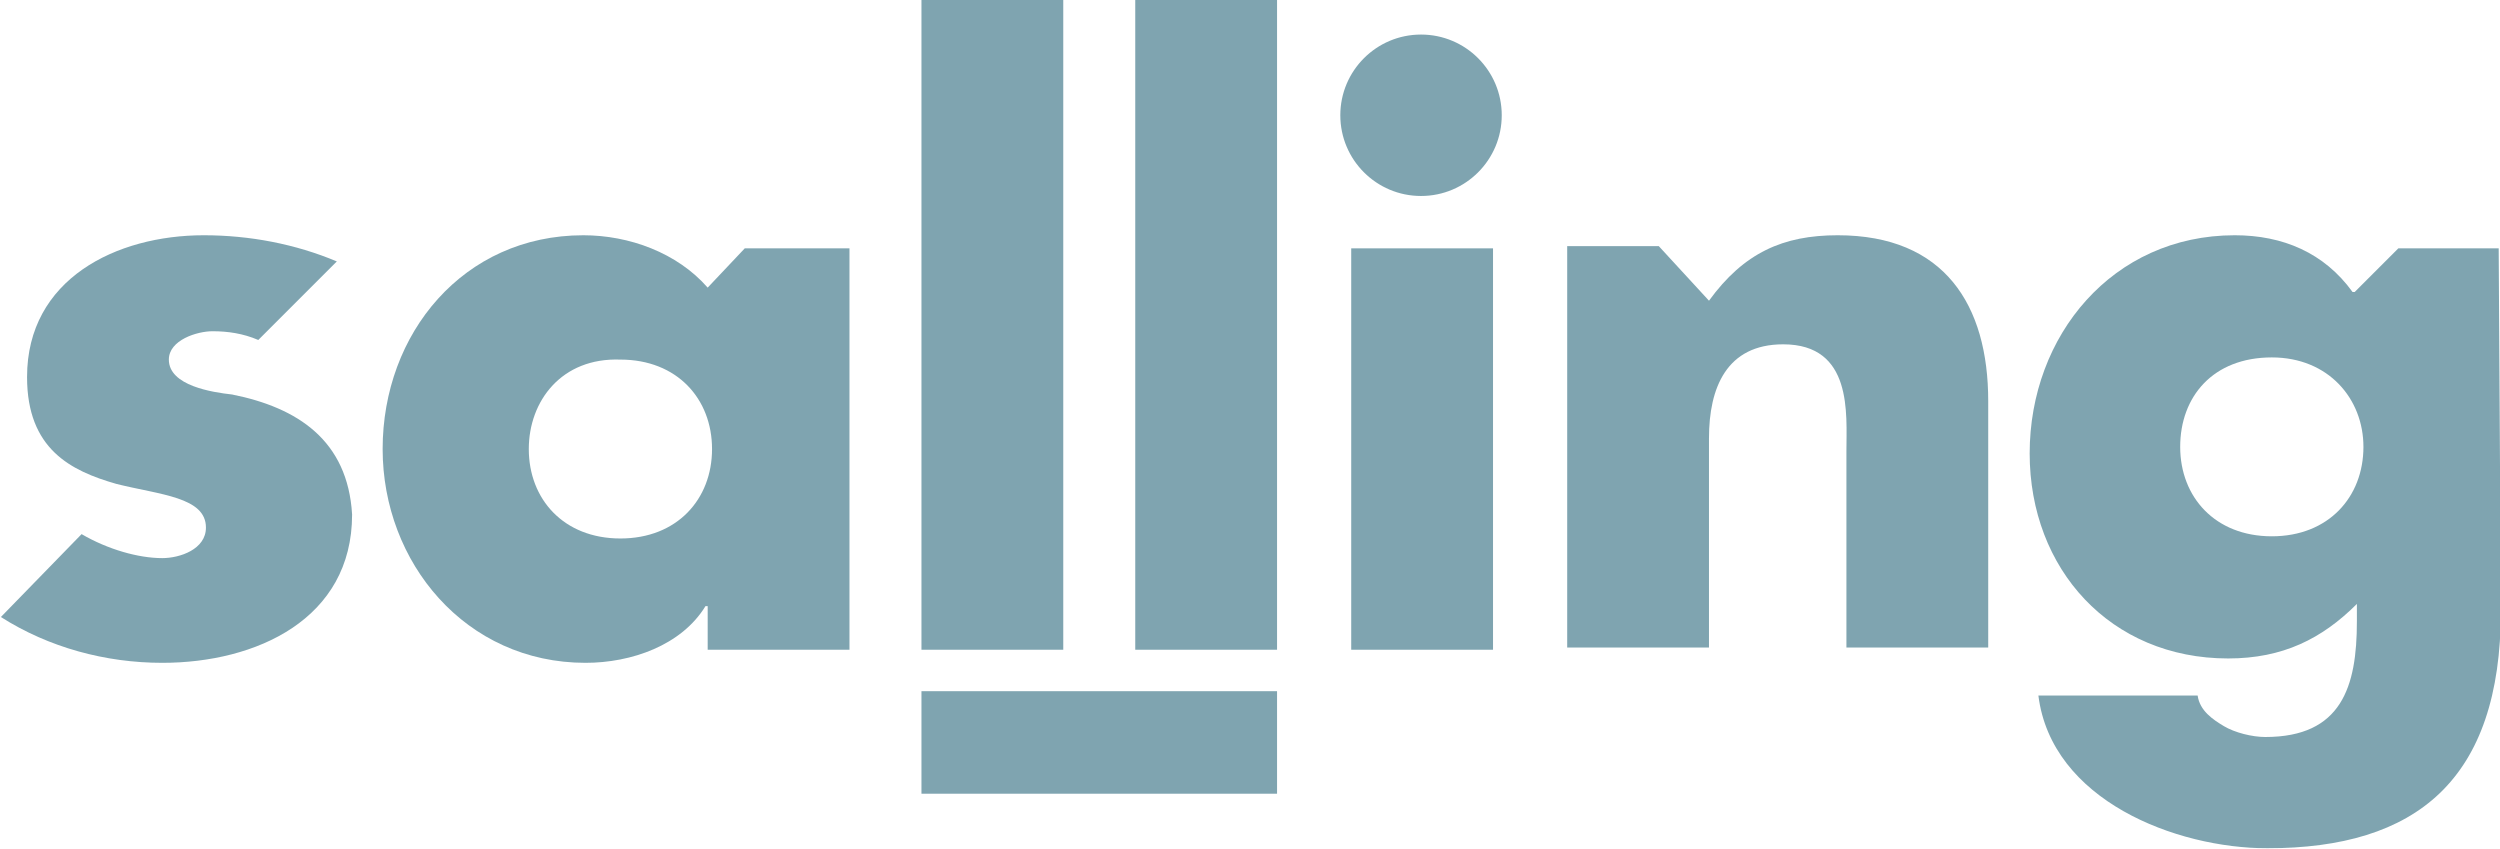 <?xml version="1.0" encoding="utf-8"?>
<!-- Generator: Adobe Illustrator 22.1.0, SVG Export Plug-In . SVG Version: 6.00 Build 0)  -->
<svg version="1.1"
	 id="svg3900" inkscape:version="0.92.2 (5c3e80d, 2017-08-06)" sodipodi:docname="salling-group-short-logo.svg" xmlns:cc="http://creativecommons.org/ns#" xmlns:dc="http://purl.org/dc/elements/1.1/" xmlns:inkscape="http://www.inkscape.org/namespaces/inkscape" xmlns:rdf="http://www.w3.org/1999/02/22-rdf-syntax-ns#" xmlns:sodipodi="http://sodipodi.sourceforge.net/DTD/sodipodi-0.dtd" xmlns:svg="http://www.w3.org/2000/svg"
	 xmlns="http://www.w3.org/2000/svg" xmlns:xlink="http://www.w3.org/1999/xlink" x="0px" y="0px" viewBox="0 0 114.6 38.9"
	 style="enable-background:new 0 0 114.6 38.9;" xml:space="preserve">
<style type="text/css">
	.st0{opacity:0.5;}
	.st1{fill:#004A62;}
</style>
<sodipodi:namedview  bordercolor="#666666" borderopacity="1.0" id="base" inkscape:current-layer="layer1" inkscape:cx="177.46172" inkscape:cy="-47.576644" inkscape:document-units="mm" inkscape:pageopacity="0.0" inkscape:pageshadow="2" inkscape:window-height="1145" inkscape:window-maximized="1" inkscape:window-width="1869" inkscape:window-x="51" inkscape:window-y="27" inkscape:zoom="1.979899" pagecolor="#ffffff" showgrid="false">
	</sodipodi:namedview>
<g id="layer1" transform="translate(-78.06,-129.116)" inkscape:groupmode="layer" inkscape:label="Layer 1" class="st0">
	<path id="path3838" inkscape:connector-curvature="0" class="st1" d="M117,158.9h-6.5v-2h-0.1c-1.1,1.8-3.4,2.6-5.5,2.6
		c-5.5,0-9.3-4.6-9.3-9.8c0-5.3,3.7-9.8,9.2-9.8c2.1,0,4.3,0.8,5.7,2.4l1.7-1.8h4.8L117,158.9L117,158.9z M102.3,149.7
		c0,2.3,1.6,4.1,4.2,4.1s4.2-1.8,4.2-4.1c0-2.3-1.6-4.1-4.2-4.1C103.8,145.5,102.3,147.5,102.3,149.7z"/>
	<path id="path3840" inkscape:connector-curvature="0" class="st1" d="M126.8,158.9h-6.5v-29.8h6.5V158.9z"/>
	<path id="path3842" inkscape:connector-curvature="0" class="st1" d="M136.6,158.9h-6.5v-29.8h6.5V158.9z"/>
	<circle id="circle3844" class="st1" cx="143.2" cy="134.4" r="3.7"/>
	<rect id="rect3846" x="140" y="140.5" class="st1" width="6.5" height="18.4"/>
	<path id="path3848" inkscape:connector-curvature="0" class="st1" d="M156.4,142.9L156.4,142.9c1.6-2.2,3.4-3,5.9-3
		c4.9,0,6.9,3.2,6.9,7.6v11.3h-6.5v-9c0-1.7,0.3-4.9-2.9-4.9c-2.6,0-3.4,2-3.4,4.3v9.6h-6.5v-18.4h4.2L156.4,142.9z"/>
	<path id="path3850" inkscape:connector-curvature="0" class="st1" d="M192.7,157.1c0,7.8-3.9,10.9-10.7,10.9c-4.2,0-9.9-2.2-10.5-7
		h7.3c0.1,0.7,0.7,1.1,1.2,1.4c0.5,0.3,1.3,0.5,1.9,0.5c3.5,0,4.2-2.3,4.2-5.3v-0.8c-1.6,1.6-3.4,2.5-5.9,2.5
		c-5.4,0-9.1-4.1-9.1-9.4c0-5.4,3.8-10,9.4-10c2.2,0,4.1,0.8,5.4,2.6h0.1l2-2h4.6L192.7,157.1z M178,149.6c0,2.3,1.6,4.1,4.2,4.1
		c2.6,0,4.2-1.8,4.2-4.1c0-2.2-1.6-4.1-4.2-4.1C179.5,145.5,178,147.3,178,149.6z"/>
	<rect id="rect3852" x="120.3" y="160.8" class="st1" width="16.3" height="4.7"/>
	<path id="path3854" inkscape:connector-curvature="0" class="st1" d="M88.7,147.2c-0.9-0.1-2.9-0.4-2.9-1.6c0-0.9,1.3-1.3,2-1.3
		c0.7,0,1.4,0.1,2.1,0.4l3.6-3.6c-1.9-0.8-4-1.2-6.1-1.2c-4,0-8.1,2-8.1,6.5c0,3.3,2,4.3,4.1,4.9c2,0.5,4.1,0.6,4.1,2
		c0,1-1.2,1.4-2,1.4c-1.1,0-2.5-0.4-3.7-1.1l-3.7,3.8c2.2,1.4,4.8,2.1,7.4,2.1c4.3,0,8.7-2,8.7-6.8C94,149.3,91.7,147.8,88.7,147.2
		L88.7,147.2z"/>
</g>
</svg>
